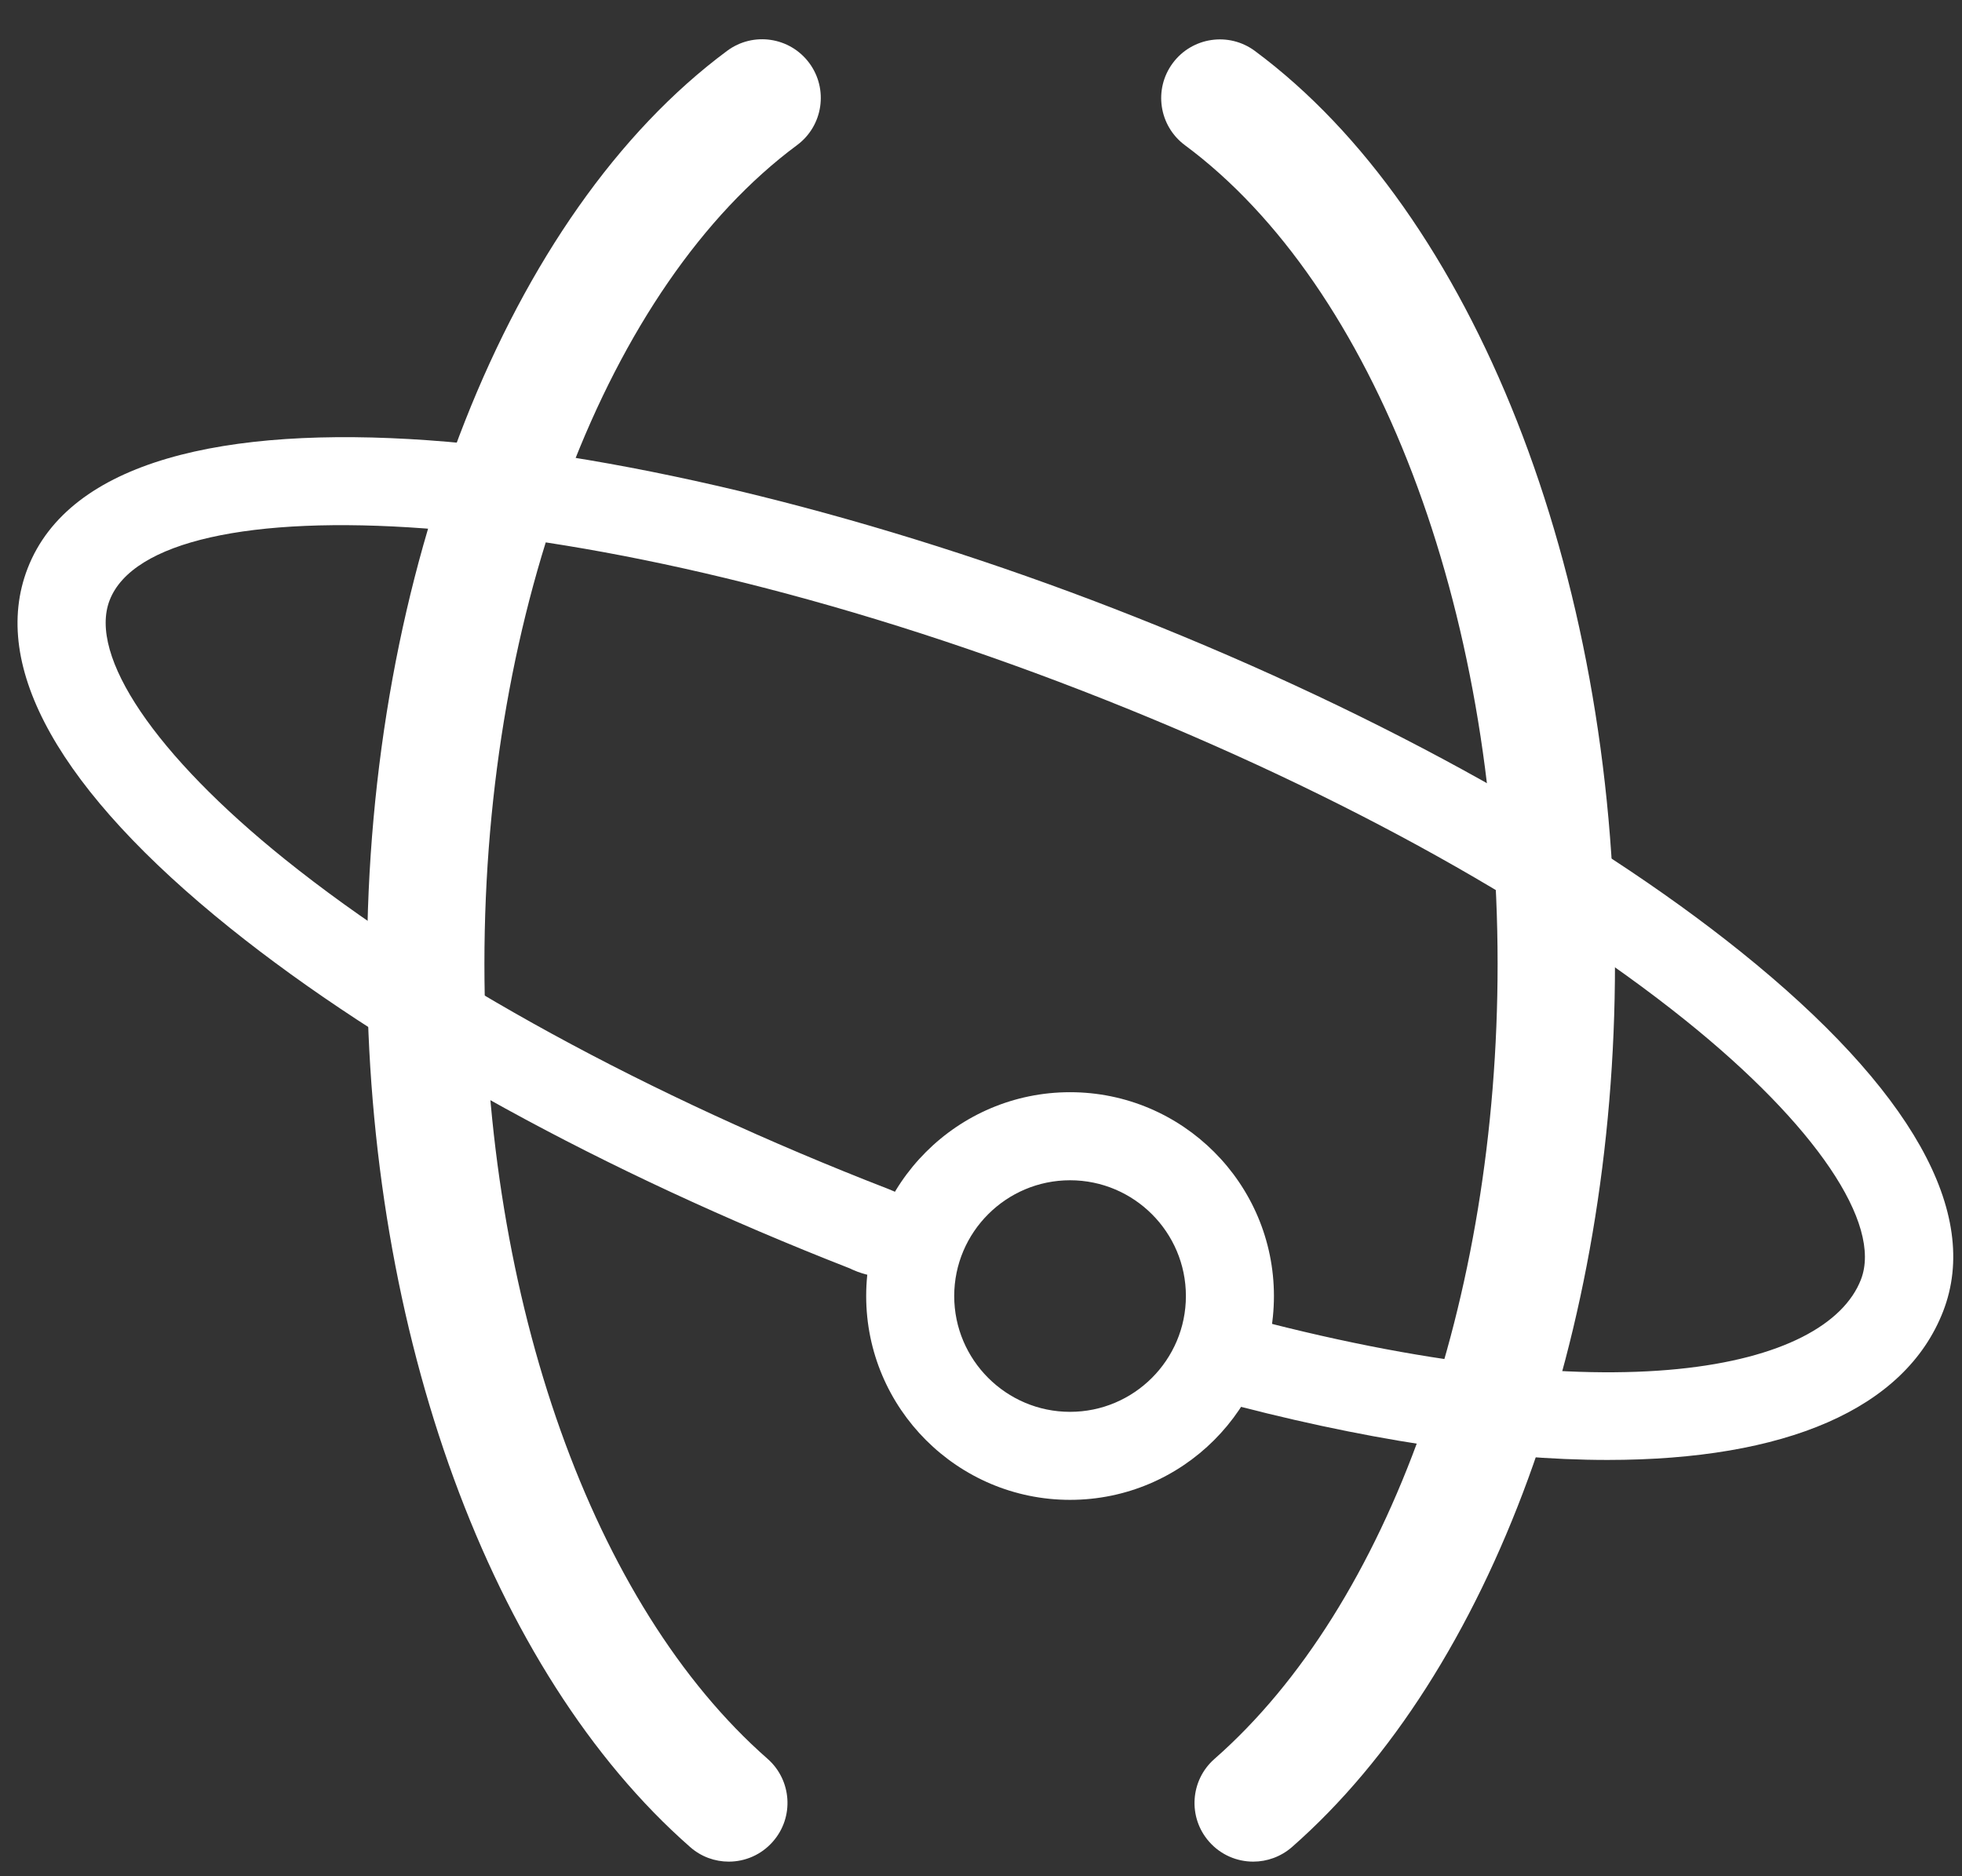 <svg id="icon" version="1.1" xmlns="http://www.w3.org/2000/svg" xmlns:xlink="http://www.w3.org/1999/xlink" viewBox="175 190 345 330" xml:space="preserve">
  <rect x="175" y="190" width="345" height="330" fill="#333333" stroke="none"/>
  <path fill="#fff" d="M303.15,517.43c-2.42,0-4.84-0.84-6.8-2.57c-35.04-30.75-56.81-90.27-56.81-155.33
    c0-69.03,24.85-132.06,63.32-160.59c4.58-3.4,11.04-2.44,14.44,2.14c3.39,4.58,2.44,11.04-2.14,14.44
    c-33.4,24.77-54.98,81.3-54.98,144.01c0,59.29,19.08,112.86,49.78,139.81c4.28,3.76,4.71,10.28,0.95,14.56
    C308.87,516.24,306.01,517.43,303.15,517.43z"/>
  <path fill="#fff" d="M395.37,517.43c-2.87,0-5.72-1.19-7.76-3.51c-3.76-4.28-3.34-10.8,0.95-14.56
    c30.71-26.95,49.78-80.52,49.78-139.81c0-62.71-21.58-119.24-54.98-144.01c-4.58-3.4-5.54-9.86-2.14-14.44
    c3.4-4.58,9.86-5.53,14.44-2.14c38.47,28.53,63.32,91.57,63.32,160.59c0,65.05-21.77,124.57-56.81,155.33
    C400.21,516.58,397.78,517.43,395.37,517.43z"/>
  <path fill="#fff" d="M457.69,446.78c-19.62,0-43.2-3.52-69.66-10.71c-4.12-1.12-6.56-5.37-5.44-9.5c1.12-4.12,5.4-6.57,9.5-5.44
    c67.01,18.19,104.06,9.6,110.14-6.08c3.79-9.79-8.02-27.25-30.84-45.58c-26.1-20.97-63.79-41.57-106.13-57.99
    c-88.13-34.19-162.95-36.6-170.98-15.91c-3.79,9.78,8.02,27.24,30.84,45.58c26.1,20.97,63.8,41.57,106.13,57.99
    c0.33,0.13,0.63,0.26,0.93,0.39c0.01,0,0.02,0.01,0.03,0.01l0,0c7.01,3.25,5.28,8.96,4.84,10.11c-0.46,1.2-3.16,7.03-11.25,4.03
    c-0.34-0.13-0.65-0.26-0.95-0.39l-0.03-0.01l0-0.01c-0.14-0.06-0.28-0.13-0.41-0.19c-43.27-16.91-81.93-38.14-108.97-59.87
    c-29.98-24.09-42.28-45.96-35.58-63.25c14.68-37.84,109.38-24.59,191.01,7.08c43.78,16.98,82.92,38.42,110.23,60.36
    c29.98,24.09,42.29,45.96,35.58,63.25C509.98,437.89,488.83,446.78,457.69,446.78z"/>
  <path fill="#fff" d="M363.16,453.8c-19.77,0-35.85-16.08-35.85-35.85c0-19.76,16.08-35.85,35.85-35.85
    c19.77,0,35.85,16.08,35.85,35.85C399.01,437.72,382.93,453.8,363.16,453.8z M363.16,397.59c-11.23,0-20.37,9.14-20.37,20.36
    c0,11.23,9.14,20.37,20.37,20.37c11.23,0,20.37-9.14,20.37-20.37C383.53,406.72,374.39,397.59,363.16,397.59z"/>
</svg>